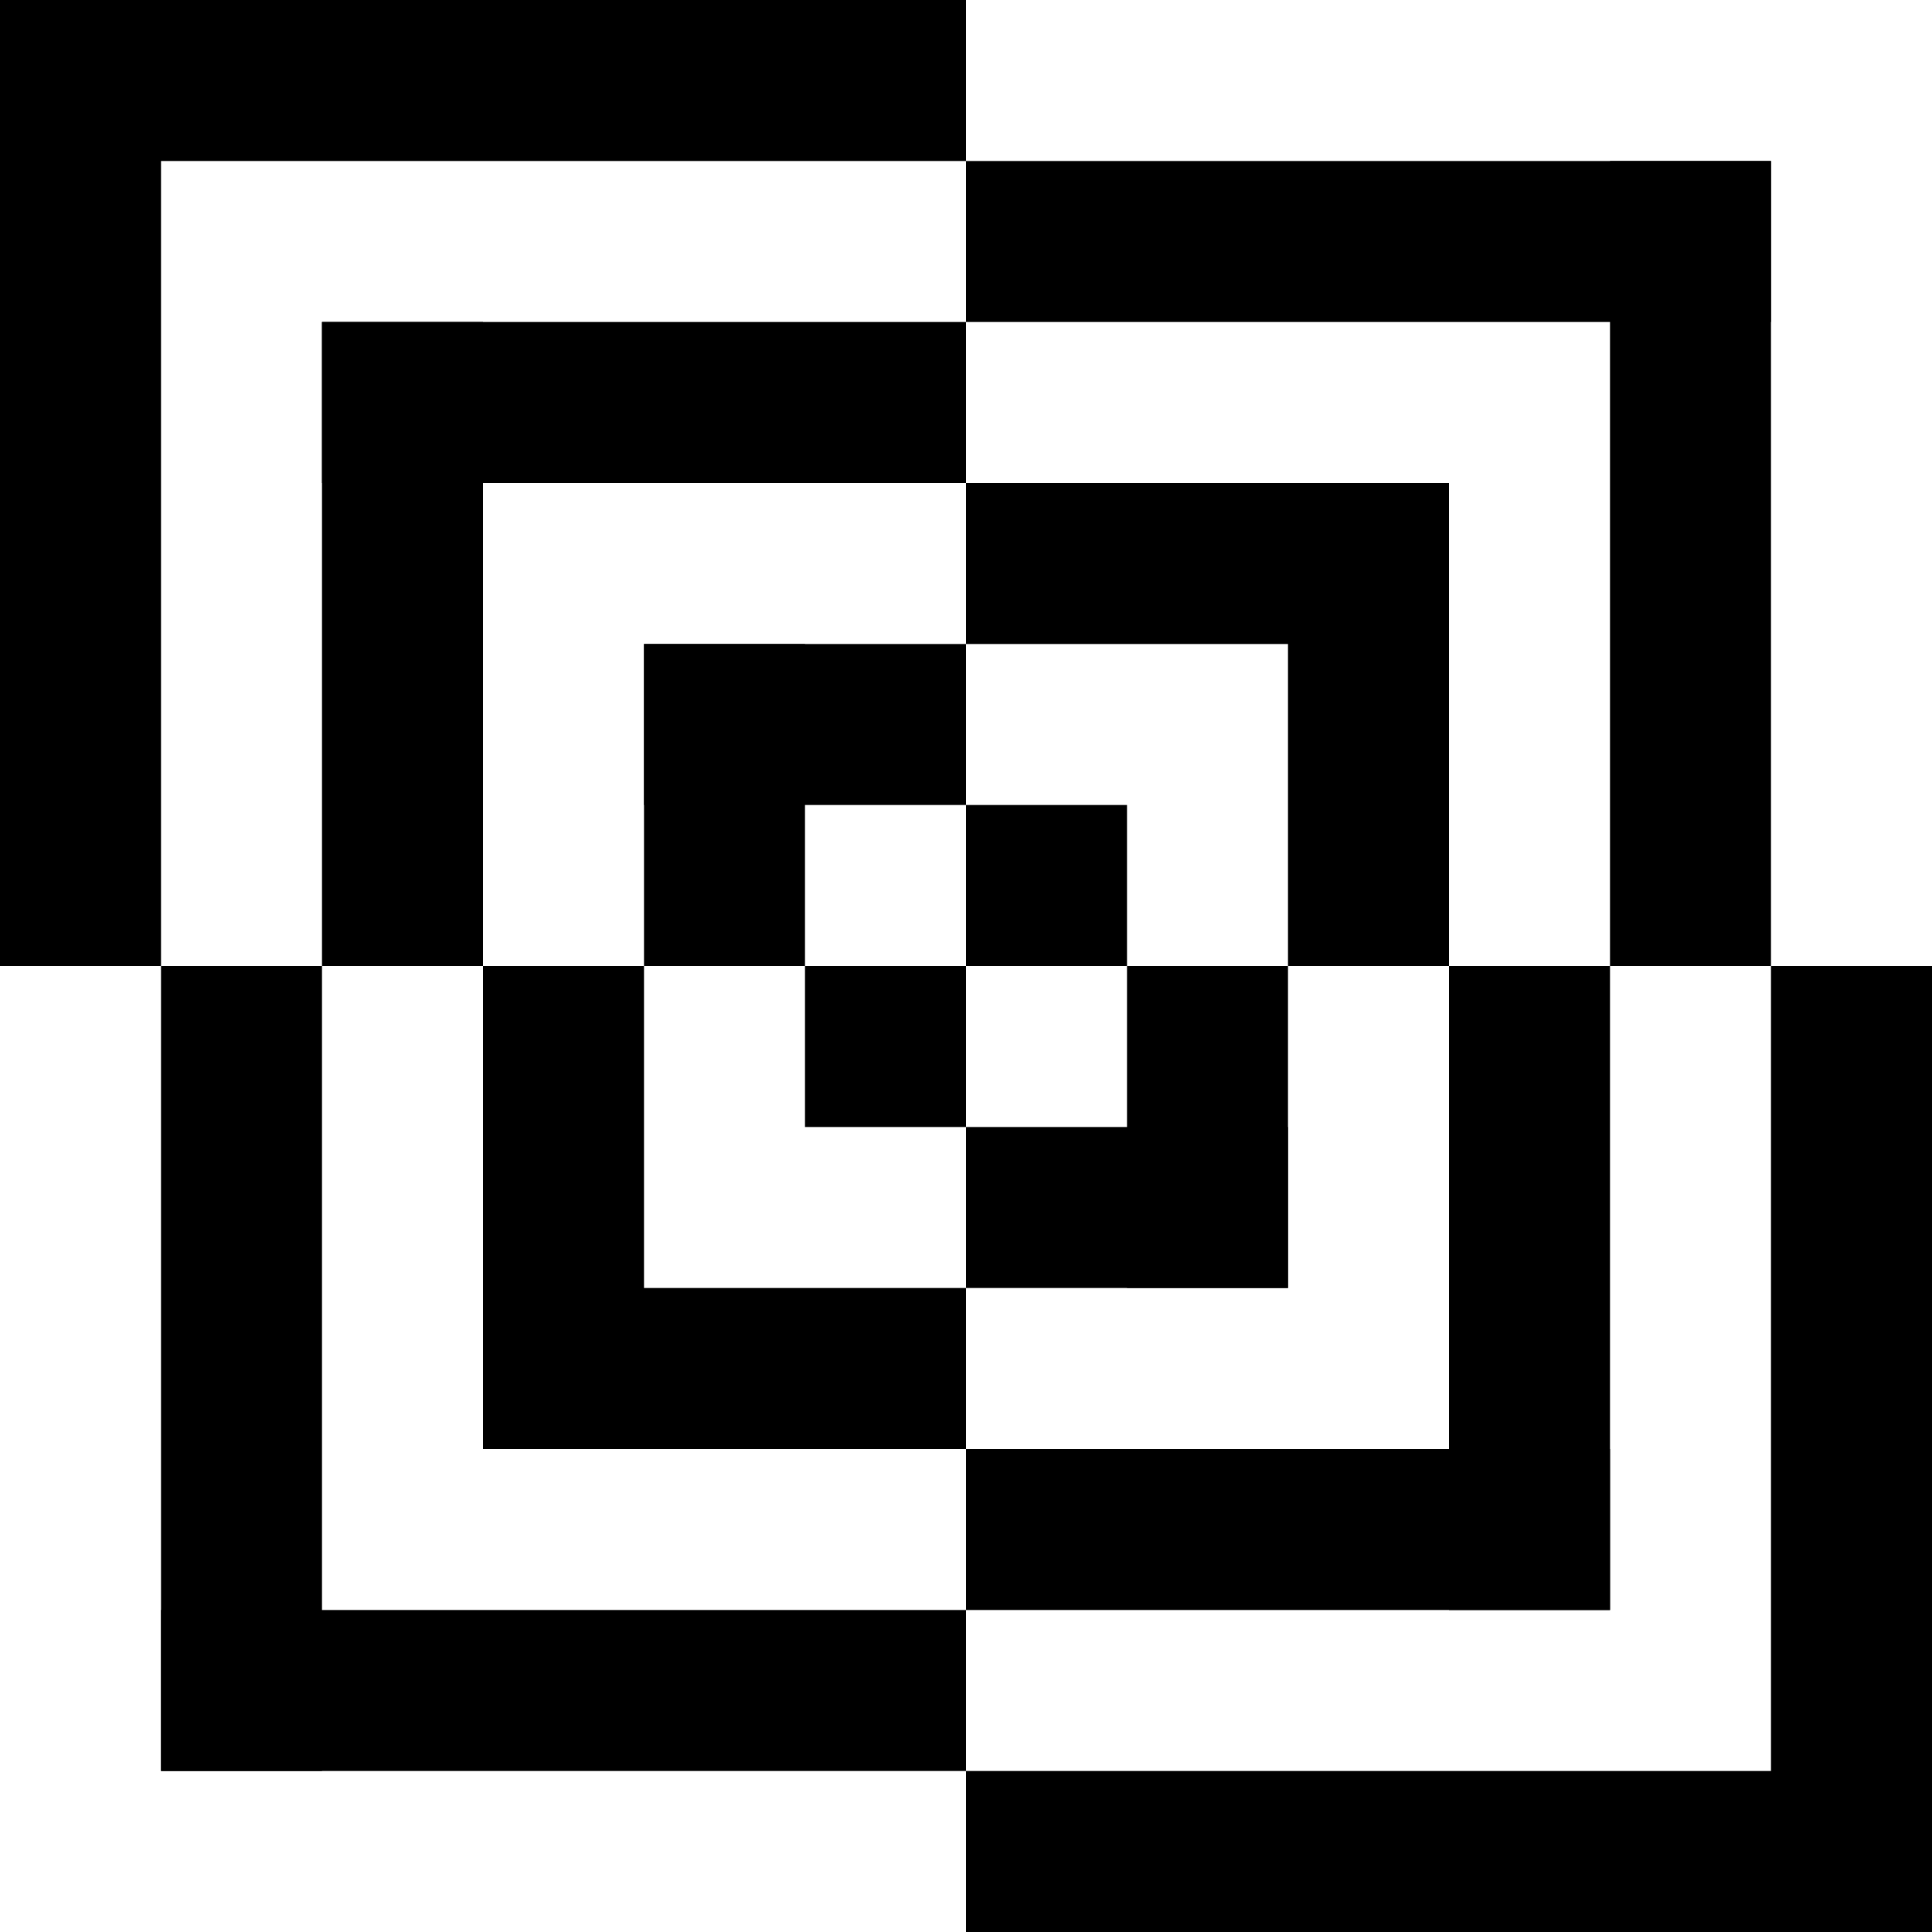<?xml version="1.0" encoding="utf-8"?>
<!-- Generator: Adobe Illustrator 22.0.1, SVG Export Plug-In . SVG Version: 6.00 Build 0)  -->
<svg version="1.1" id="Layer_1" xmlns="http://www.w3.org/2000/svg" xmlns:xlink="http://www.w3.org/1999/xlink" x="0px" y="0px"
	 viewBox="0 0 120 120" style="enable-background:new 0 0 120 120;" xml:space="preserve">
<g id="Layer_3_Copy_Copy_Copy_Copy">
	<g>
		<path d="M110,10H60v10h50V10z"/>
		<path d="M100,10v50h10V10H100z"/>
		<path d="M90,30H60v10h30V30z"/>
		<path d="M70,50H60v10h10V50z"/>
		<path d="M80,30v30h10V30H80z"/>
	</g>
	<g>
		<path d="M120,120H60v-10h60V120z"/>
		<path d="M110,120V60h10v60H110z"/>
		<path d="M100,100H60V90h40V100z"/>
		<path d="M90,100V60h10v40H90z"/>
		<path d="M80,80H60V70h20V80z"/>
		<path d="M70,80V60h10v20H70z"/>
	</g>
	<g>
		<path d="M10,110h50v-10H10V110z"/>
		<path d="M20,110V60H10v50H20z"/>
		<path d="M30,90h30V80H30V90z"/>
		<path d="M50,70h10V60H50V70z"/>
		<path d="M40,90V60H30v30H40z"/>
	</g>
	<g>
		<path d="M0,0h60v10H0V0z"/>
		<path d="M10,0v60H0V0H10z"/>
		<path d="M20,20h40v10H20V20z"/>
		<path d="M30,20v40H20V20H30z"/>
		<path d="M40,40h20v10H40V40z"/>
		<path d="M50,40v20H40V40H50z"/>
	</g>
</g>
</svg>
